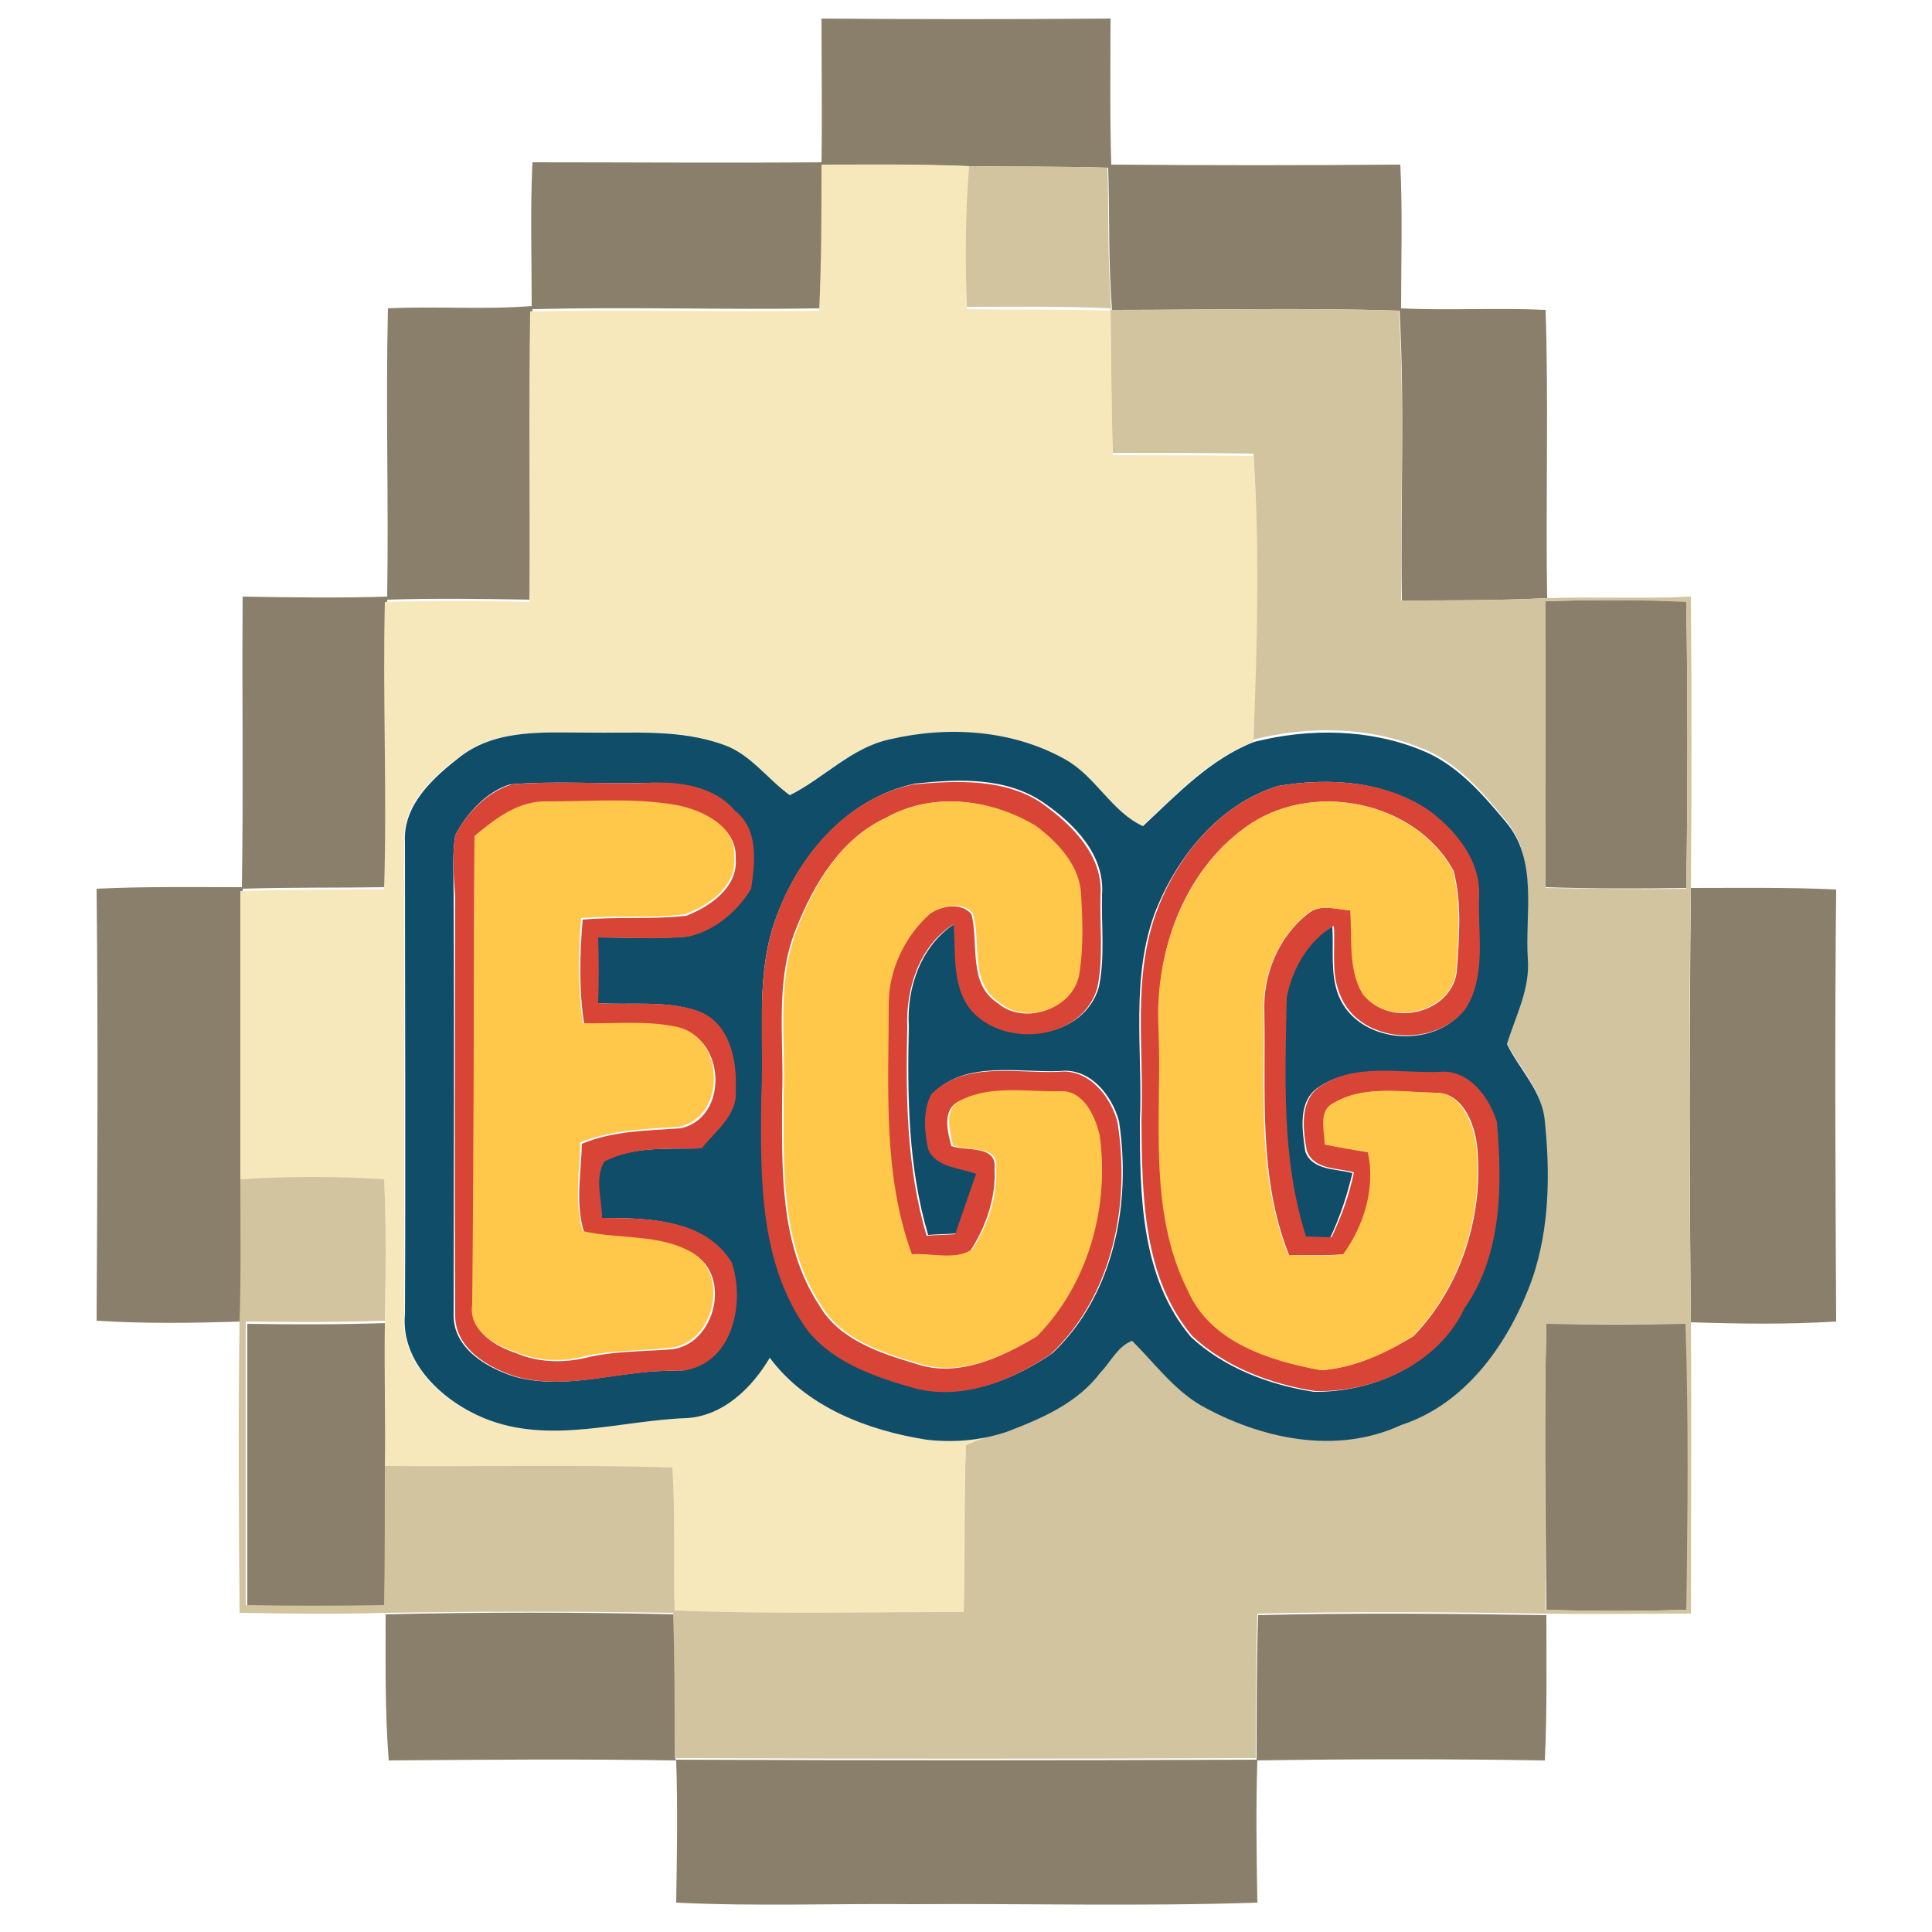 <?xml version="1.0" encoding="utf-8"?>
<!-- Generator: Adobe Illustrator 26.0.3, SVG Export Plug-In . SVG Version: 6.00 Build 0)  -->
<svg version="1.1" id="Layer_1" xmlns="http://www.w3.org/2000/svg" xmlns:xlink="http://www.w3.org/1999/xlink" x="0px" y="0px"
	 viewBox="0 0 250 250" style="enable-background:new 0 0 250 250;" xml:space="preserve">
<style type="text/css">
	.st0{fill:#8A7F6A;}
	.st1{fill:#F7E8BC;}
	.st2{fill:#D1C49F;}
	.st3{fill:#104D69;}
	.st4{fill:#D84537;}
	.st5{fill:#FFC84A;}
</style>
<g id="_x23_8a7f6aff">
	<path class="st0" d="M106.3,2.4c12.5,0.1,24.9,0.1,37.4,0c0,6.3-0.1,12.6,0.1,18.9c12.5,0.1,24.9,0.1,37.4,0
		c0.3,6.2,0.1,12.4,0.1,18.6c6.2,0.3,12.4-0.1,18.7,0.2c0.4,12.4,0,24.9,0.2,37.3c-6.3,0.3-12.6,0.3-18.8,0.3
		c-0.2-12.5,0.4-25-0.3-37.5c-12.4-0.4-24.8-0.1-37.2-0.1c-0.5-6.1-0.3-12.2-0.5-18.4c-6-0.2-12-0.1-17.9-0.2
		c-6.4-0.2-12.7-0.2-19.1-0.2c0.1,6.2,0.1,12.4-0.1,18.6c-12.5,0.2-24.9-0.2-37.4,0.1c-0.2,12.5,0,25.1-0.1,37.6
		c-6.2-0.1-12.4-0.2-18.7,0c-0.2,12.4,0.3,24.8-0.1,37.2c-6.2,0.1-12.4,0-18.6,0.2c0,12.6,0,25.1,0,37.6c0,6.1,0.1,12.2-0.1,18.4
		c-6.3,0.2-12.5,0.3-18.8-0.1c0.1-18.6,0.2-37.3,0-55.9c6.3-0.3,12.6-0.2,18.8-0.2c0.2-12.5,0-25,0.1-37.6c6.2,0.1,12.4,0.2,18.7,0
		c0.2-12.4-0.2-24.8,0.1-37.3c6.2-0.3,12.4,0.2,18.6-0.3c0-6.2-0.2-12.4,0.1-18.6c12.4,0,24.9,0.1,37.4,0
		C106.4,14.9,106.3,8.7,106.3,2.4z"/>
	<path class="st0" d="M200,77.8c6.1-0.2,12.2-0.2,18.2,0c0.2,12.4,0.2,24.8,0,37.1c-6.1,0.1-12.1,0.1-18.2-0.1
		C199.9,102.5,200,90.2,200,77.8z"/>
	<path class="st0" d="M218.8,114.9c6.3,0,12.5-0.1,18.8,0.2c-0.2,18.6-0.1,37.3,0,55.9c-6.3,0.4-12.5,0.3-18.8,0.1
		C218.6,152.4,218.6,133.7,218.8,114.9z"/>
	<path class="st0" d="M32,171.3c6,0.1,12,0.1,18-0.1c0,6.3,0.1,12.6,0,18.8c0,6,0,12-0.1,18c-6,0-11.9,0-17.9,0
		C32,195.7,32,183.5,32,171.3z"/>
	<path class="st0" d="M200.1,171.3c6,0.1,12,0.1,18.1,0c0.4,12.3,0.2,24.7,0.1,37c-6.1,0.2-12.2,0.2-18.2,0
		C200,195.9,199.8,183.6,200.1,171.3z"/>
	<path class="st0" d="M49.9,208.9c12.4-0.3,24.9-0.3,37.3,0c0.2,6.2,0.2,12.5,0.2,18.8c25.1,0.1,50.1,0.1,75.2,0
		c0-6.2,0-12.5,0.2-18.7c12.4-0.3,24.9-0.2,37.3,0c0,6.3,0.1,12.5-0.2,18.8c-12.4-0.2-24.8-0.2-37.2,0c-0.2,6.1-0.1,12.3,0,18.4
		c-14.9,0.5-29.8,0.1-44.6,0.2c-10.2-0.1-20.4,0.3-30.6-0.2c0.1-6.1,0.2-12.3,0-18.4c-12.4-0.2-24.8-0.1-37.2,0
		C49.8,221.4,49.9,215.1,49.9,208.9z"/>
</g>
<g id="_x23_f7e8bcff">
	<path class="st1" d="M106.3,21.3c6.4,0,12.7-0.1,19.1,0.2c-0.4,6.1-0.5,12.3-0.3,18.5c6.2,0.1,12.4,0,18.6,0.2
		c0.1,6.2,0.1,12.4,0.3,18.7c6.1,0,12.1,0,18.2,0.1c0.8,12.3,0.6,24.7,0,37c-5.8,2.2-10,6.8-14.4,10.9c-4-1.8-6.1-6.4-10-8.6
		c-6.9-3.9-15.3-4.3-22.9-2.6c-4.9,1.1-8.4,5-12.8,7.2c-2.9-2.1-5-5.2-8.5-6.5c-5.6-2.2-11.8-1.5-17.7-1.6c-5.5,0-11.6-0.5-16.3,3
		c-3.6,2.7-7.6,6.3-7.3,11.2c0,20.3,0,40.7,0,61c-0.6,6.3,4.9,11.3,10.2,13.5c8.5,3.5,17.6,0.3,26.3,0c4.8-0.3,8.4-3.9,10.7-7.8
		c4.9,6.3,12.7,9.3,20.3,10.6c3.4,0.4,7,0.1,10.3-1c-1.7,0.6-3.4,1.3-5.1,2c-0.4,7.2-0.1,14.4-0.3,21.6c-12.4,0-24.9,0.3-37.4-0.2
		c-0.2-6.2,0-12.3-0.3-18.5c-12.4-0.3-24.8,0-37.2-0.2c0.1-6.3-0.1-12.6,0-18.8c0.1-6.1,0.2-12.2-0.1-18.3c-6.2-0.4-12.4-0.4-18.6,0
		c0-12.6,0-25.1,0-37.6c6.2-0.2,12.4-0.2,18.6-0.2c0.4-12.4-0.2-24.8,0.1-37.2c6.2-0.2,12.5-0.2,18.7,0c0.1-12.5-0.1-25.1,0.1-37.6
		c12.5-0.3,24.9,0.1,37.4-0.1C106.3,33.7,106.3,27.5,106.3,21.3z"/>
</g>
<g id="_x23_d1c49fff">
	<path class="st2" d="M125.4,21.5c6,0.1,12,0,17.9,0.2c0.2,6.1,0,12.2,0.5,18.4c12.4,0,24.8-0.3,37.2,0.1c0.8,12.5,0.2,25,0.3,37.5
		c6.3,0,12.6,0,18.8-0.3c6.2-0.2,12.5,0.1,18.7-0.2c0.1,12.6,0.1,25.1,0,37.7c-0.3,18.7-0.2,37.5,0,56.2c0.1,12.6,0,25.1,0,37.7
		c-6.3,0-12.5,0.1-18.8,0c-12.4-0.2-24.9-0.3-37.3,0c-0.2,6.2-0.2,12.5-0.2,18.7c-25.1,0.1-50.1,0.1-75.2,0c0-6.2,0-12.5-0.2-18.8
		c-12.4-0.2-24.9-0.2-37.3,0c-6.3,0.2-12.5,0.1-18.8,0c-0.1-12.6-0.2-25.1,0-37.7c0.2-6.1,0.1-12.2,0.1-18.4
		c6.2-0.4,12.4-0.4,18.6,0c0.3,6.1,0.2,12.2,0.1,18.3c-6,0.2-12,0.2-18,0.1c0,12.2,0,24.4,0,36.7c6,0.1,11.9,0.1,17.9,0
		c0.1-6,0.1-12,0.1-18c12.4,0.1,24.8-0.2,37.2,0.2c0.4,6.2,0.1,12.3,0.3,18.5c12.4,0.5,24.9,0.2,37.4,0.2c0.2-7.2,0-14.4,0.3-21.6
		c1.7-0.7,3.4-1.3,5.1-2c4.5-1.8,9.2-3.8,12.2-7.7c1.3-1.4,2.2-3.4,4.1-4.1c2.8,2.9,5.2,6.2,8.8,8.3c7.8,4.4,17.6,6.5,26,2.6
		c8.6-2.8,14-10.8,17-19c2.2-6.5,2.3-13.5,1.6-20.3c-0.3-3.9-3.3-6.7-4.9-10c1-3.6,3-7.1,2.7-11c-0.3-5.9,1.4-12.9-2.9-17.8
		c-3-3.7-6.3-7.5-10.8-9.2c-6.8-2.8-14.6-2.9-21.7-1.1c0.5-12.3,0.8-24.7,0-37c-6.1-0.1-12.1-0.1-18.2-0.1
		c-0.2-6.2-0.2-12.4-0.3-18.7c-6.2-0.3-12.4-0.2-18.6-0.2C124.9,33.8,124.9,27.6,125.4,21.5 M200,77.8c0,12.4-0.1,24.8,0,37.1
		c6.1,0.1,12.1,0.2,18.2,0.1c0.2-12.4,0.2-24.8,0-37.1C212.2,77.6,206.1,77.6,200,77.8 M200.1,171.3c-0.3,12.3-0.1,24.7-0.1,37
		c6.1,0.2,12.2,0.2,18.2,0c0.2-12.3,0.3-24.7-0.1-37C212.2,171.3,206.2,171.3,200.1,171.3z"/>
</g>
<g id="_x23_104d69ff">
	<path class="st3" d="M59.7,97.8c4.7-3.5,10.8-3,16.3-3c5.9,0.1,12-0.5,17.7,1.6c3.4,1.2,5.6,4.4,8.5,6.5c4.4-2.2,7.9-6.1,12.8-7.2
		c7.6-1.8,16-1.3,22.9,2.6c3.9,2.2,6,6.8,10,8.6c4.4-4.1,8.7-8.7,14.4-10.9c7.1-1.8,14.9-1.7,21.7,1.1c4.5,1.8,7.8,5.6,10.8,9.2
		c4.3,5,2.5,11.9,2.9,17.8c0.3,3.9-1.6,7.4-2.7,11c1.6,3.3,4.6,6.1,4.9,10c0.7,6.8,0.6,13.8-1.6,20.3c-2.9,8.1-8.4,16.2-17,19
		c-8.4,3.9-18.2,1.8-26-2.6c-3.5-2.1-5.9-5.4-8.8-8.3c-1.9,0.7-2.8,2.8-4.1,4.1c-3,4-7.7,6-12.2,7.7c-3.3,1.1-6.8,1.4-10.3,1
		c-7.6-1.2-15.5-4.2-20.3-10.6c-2.3,3.9-6,7.5-10.7,7.8c-8.7,0.3-17.8,3.5-26.3,0c-5.3-2.2-10.8-7.2-10.2-13.5c0.1-20.3,0-40.7,0-61
		C52.1,104.1,56.2,100.5,59.7,97.8 M58.9,108.1c-0.4,2.6-0.2,5.3-0.2,7.9c0.1,18,0,36,0,54.1c-0.1,4.4,4.4,7,8.1,8.1
		c6.9,1.8,13.9-1.1,20.9-0.8c6.8-0.5,8.6-8.6,6.8-14c-3.3-5.7-10.9-5.8-16.8-5.8c0-2.4-0.9-5.1,0.3-7.3c3.9-2,8.3-1.6,12.6-1.7
		c1.8-2.2,4.7-4.3,4.4-7.6c0.3-3.9-0.8-8.7-4.9-10.2c-4.1-1.4-8.6-0.7-12.9-1c0.1-2.8,0.1-5.7,0-8.5c3.9,0,7.7,0.2,11.6-0.1
		c3.5-0.7,6.4-3.2,8.2-6.2c0.5-3.4,1-7.7-2.1-10.1c-2.7-3.2-7.2-3.7-11.1-3.6c-5.9,0.2-11.9-0.3-17.8,0.2
		C63,102.4,60.4,105.2,58.9,108.1 M100,120c-2.2,7.1-1.1,14.7-1.3,22c-0.1,10.2-0.3,21.6,6.1,30.2c3.4,4,8.6,5.9,13.6,7.3
		c6.2,1.7,12.7-0.9,17.8-4.4c8-7.6,10.2-19.4,8.6-30c-0.9-3.4-3.8-7-7.7-6.5c-5.5,0.2-12.1-1.4-16.4,2.9c-1.1,2.2-1,4.8-0.4,7.1
		c1,2.4,4.1,2.4,6.2,3.2c-0.9,2.6-1.8,5.2-2.7,7.8c-1.2,0.1-2.5,0.1-3.7,0.2c-2.6-8.8-2.7-17.9-2.5-27c-0.3-5,1.6-10.5,6-13.3
		c0.3,3.8-0.3,8.2,2.5,11.4c4.5,4.7,14.2,3.5,16.1-3.2c0.8-3.9,0.3-7.9,0.4-11.9c0.4-5.2-3.6-9.2-7.5-11.9
		c-4.9-3.4-11.1-3.1-16.7-2.5C109.1,103.4,102.7,111.5,100,120 M165.4,101.7c-7.5,2.3-12.9,8.9-15.8,16c-3.4,8.7-1.7,18.2-2.1,27.4
		c0,9.5,0.1,20.2,6.6,27.9c4.3,4,10.1,6.2,15.9,7.1c7.6,0.1,15.9-3.5,19.3-10.7c4.9-7,4.9-15.9,4.2-24.1c-0.9-3.3-3.7-7-7.5-6.5
		c-5.1,0.2-10.9-1.2-15.4,1.9c-2.7,1.8-2.1,5.5-1.7,8.3c0.9,2.5,4,2.2,6.1,2.8c-0.7,2.9-1.6,5.7-2.9,8.4c-0.8,0-2.4-0.1-3.3-0.1
		c-3.2-10-2.7-20.6-2.5-30.9c0.7-3.7,2.7-7.4,6.1-9.3c0.2,2.9-0.3,6.1,0.8,8.9c2.5,6.3,12.3,7,16.2,1.9c2.8-4.3,1.6-9.7,1.8-14.6
		c0.3-4.6-2.8-8.4-6.3-11C179.4,101,172,100.6,165.4,101.7z"/>
</g>
<g id="_x23_d84537ff">
	<path class="st4" d="M58.9,108.1c1.5-2.9,4.1-5.6,7.3-6.6c5.9-0.5,11.9,0,17.8-0.2c3.9-0.2,8.4,0.4,11.1,3.6
		c3.1,2.4,2.6,6.7,2.1,10.1c-1.8,3-4.8,5.5-8.2,6.2c-3.9,0.4-7.7,0.1-11.6,0.1c0.1,2.8,0.1,5.7,0,8.5c4.3,0.3,8.7-0.4,12.9,1
		c4.1,1.5,5.1,6.3,4.9,10.2c0.3,3.3-2.6,5.3-4.4,7.6c-4.2,0.1-8.7-0.3-12.6,1.7c-1.3,2.2-0.3,4.9-0.3,7.3c5.9,0,13.4,0.1,16.8,5.8
		c1.8,5.4,0,13.5-6.8,14c-7-0.3-14,2.6-20.9,0.8c-3.7-1.1-8.2-3.7-8.1-8.1c-0.1-18,0-36,0-54.1C58.7,113.4,58.5,110.7,58.9,108.1
		 M61.4,108.2c-0.1,20.3,0,40.5-0.1,60.8c-0.5,3.3,2.8,5.2,5.5,6.1c2.8,1.2,6,1.3,9,0.6c3.6-0.9,7.4-0.8,11.1-1.1
		c5.6-0.6,7.8-9.4,2.9-12.3c-4.3-2.5-9.6-1.7-14.2-2.8c-1.2-3.7-0.4-7.7-0.3-11.5c4.1-1.7,8.5-1.7,12.8-2c6.2-1.4,5.8-11.5-0.2-12.9
		c-4-0.9-8.2-0.4-12.3-0.5c-0.7-4.5-0.6-9.1-0.2-13.6c4.5-0.4,9,0,13.4-0.5c3.1-1.2,6.7-3.7,6.4-7.4c0.2-4-4-6-7.3-6.7
		c-5.5-1-11.1-0.5-16.7-0.5C67.2,103.5,64.1,106,61.4,108.2z"/>
	<path class="st4" d="M100,120c2.7-8.6,9.1-16.6,18.2-18.5c5.6-0.5,11.9-0.8,16.7,2.5c3.9,2.8,7.9,6.8,7.5,11.9
		c-0.1,4,0.4,8-0.4,11.9c-1.9,6.7-11.6,7.9-16.1,3.2c-2.8-3.1-2.2-7.5-2.5-11.4c-4.4,2.7-6.2,8.3-6,13.3c-0.2,9.1-0.1,18.2,2.5,27
		c1.2-0.1,2.5-0.1,3.7-0.2c0.9-2.6,1.8-5.2,2.7-7.8c-2.1-0.8-5.2-0.8-6.2-3.2c-0.5-2.3-0.7-5,0.4-7.1c4.3-4.3,10.9-2.7,16.4-2.9
		c3.9-0.5,6.8,3.1,7.7,6.5c1.7,10.6-0.6,22.4-8.6,30c-5.1,3.5-11.6,6.1-17.8,4.4c-4.9-1.4-10.2-3.2-13.6-7.3
		c-6.4-8.7-6.2-20-6.1-30.2C98.9,134.7,97.8,127.2,100,120 M114.7,105.8c-5.9,2.7-9.4,8.6-11.7,14.4c-2.8,6.9-1.5,14.5-1.8,21.8
		c0,9.1-0.4,19,4.8,26.9c2.6,4.5,7.9,6.2,12.6,7.6c5.3,1.8,10.9-0.8,15.4-3.5c6.6-6.8,9.4-16.8,8.1-26c-0.7-2.5-2.1-5.9-5.2-5.7
		c-4.1,0.1-8.7-0.8-12.6,1.1c-2.5,1.1-1.7,3.9-1.2,5.9c1.9,0.7,5.9-0.2,5.6,2.9c0.2,3.7-1.1,7.5-3.1,10.6c-2.2,1.4-5.2,0.4-7.8,0.6
		c-3.8-10.4-2.9-21.5-3-32.4c0-4.4,2.1-8.8,5.4-11.7c1.5-1.1,4.2-1.6,5.5,0c1,3.8-0.5,9,3.4,11.5c3.5,3,9.9,0.7,10.4-3.9
		c0.5-3.3,0.5-6.6,0.2-9.9c0-3.8-2.9-6.8-5.8-9C128.4,103.4,120.8,102.4,114.7,105.8z"/>
	<path class="st4" d="M165.4,101.7c6.6-1.1,14-0.7,19.7,3.3c3.4,2.6,6.5,6.4,6.3,11c-0.2,4.8,1,10.3-1.8,14.6
		c-4,5.1-13.8,4.4-16.2-1.9c-1.2-2.8-0.6-5.9-0.8-8.9c-3.3,1.9-5.4,5.6-6.1,9.3c-0.2,10.4-0.7,20.9,2.5,30.9c0.8,0,2.4,0.1,3.3,0.1
		c1.3-2.7,2.3-5.5,2.9-8.4c-2.1-0.6-5.2-0.3-6.1-2.8c-0.5-2.7-1-6.5,1.7-8.3c4.5-3.1,10.3-1.7,15.4-1.9c3.8-0.4,6.5,3.2,7.5,6.5
		c0.7,8.2,0.7,17.1-4.2,24.1c-3.4,7.2-11.7,10.9-19.3,10.7c-5.8-0.9-11.6-3.1-15.9-7.1c-6.5-7.7-6.5-18.4-6.6-27.9
		c0.4-9.1-1.3-18.6,2.1-27.4C152.5,110.6,157.9,104,165.4,101.7 M161.1,107.1c-8,5.8-11.7,16.2-11.1,25.9c0.5,11.3-1.5,23.6,3.8,34
		c2.9,6.7,10.6,9.1,17.2,10.3c4.2-0.3,8.3-2.2,11.9-4.4c6.3-6.5,9.2-16,8.2-24.9c-0.4-2.8-1.9-6.6-5.3-6.6c-4.3,0-9.2-1-13.1,1.3
		c-2.1,1-1.2,3.6-1.2,5.4c1.9,0.3,3.7,0.7,5.6,1c1,4.6-0.5,9.5-3.2,13.2c-2.4,0.2-4.8,0.1-7.1,0.1c-4-10-3-20.9-3.2-31.4
		c-0.2-4.8,1.8-9.8,5.7-12.8c1.6-1.3,3.7-0.5,5.5-0.4c0.4,3.6-0.3,7.6,1.6,10.8c3.2,4.4,11.3,2.7,12.1-2.8c0.3-4.3,0.7-8.9-0.4-13.1
		C183.1,103.5,169.5,100.9,161.1,107.1z"/>
</g>
<g id="_x23_ffc84aff">
	<path class="st5" d="M61.4,108.2c2.7-2.3,5.8-4.7,9.6-4.5c5.6,0,11.2-0.5,16.7,0.5c3.3,0.7,7.6,2.7,7.3,6.7
		c0.4,3.7-3.3,6.3-6.4,7.4c-4.5,0.6-9,0.1-13.4,0.5c-0.4,4.5-0.4,9.1,0.2,13.6c4.1,0.1,8.3-0.4,12.3,0.5c6,1.4,6.4,11.5,0.2,12.9
		c-4.3,0.3-8.7,0.4-12.8,2c-0.1,3.8-0.8,7.8,0.3,11.5c4.7,1.1,9.9,0.3,14.2,2.8c4.9,3,2.7,11.8-2.9,12.3c-3.7,0.4-7.5,0.3-11.1,1.1
		c-3,0.8-6.1,0.6-9-0.6c-2.7-0.9-6-2.8-5.5-6.1C61.3,148.8,61.3,128.5,61.4,108.2z"/>
	<path class="st5" d="M114.7,105.8c6-3.4,13.7-2.4,19.4,1.1c2.9,2.2,5.7,5.2,5.8,9c0.2,3.3,0.3,6.6-0.2,9.9
		c-0.6,4.7-6.9,6.9-10.4,3.9c-3.9-2.6-2.3-7.7-3.4-11.5c-1.2-1.6-4-1-5.5,0c-3.3,2.9-5.4,7.3-5.4,11.7c0,10.8-0.8,22,3,32.4
		c2.5-0.2,5.5,0.8,7.8-0.6c2-3.1,3.3-6.8,3.1-10.6c0.4-3-3.7-2.1-5.6-2.9c-0.4-2.1-1.3-4.8,1.2-5.9c3.8-1.9,8.4-1,12.6-1.1
		c3.1-0.2,4.6,3.2,5.2,5.7c1.3,9.3-1.5,19.3-8.1,26c-4.5,2.7-10.1,5.3-15.4,3.5c-4.7-1.4-10-3.1-12.6-7.6
		c-5.2-7.9-4.8-17.8-4.8-26.9c0.3-7.3-1-14.8,1.8-21.8C105.4,114.4,108.8,108.5,114.7,105.8z"/>
	<path class="st5" d="M161.1,107.1c8.4-6.2,21.9-3.6,26.9,5.6c1.1,4.2,0.7,8.8,0.4,13.1c-0.8,5.4-8.8,7.1-12.1,2.8
		c-1.9-3.2-1.3-7.2-1.6-10.8c-1.8-0.1-3.9-0.9-5.5,0.4c-3.8,3-5.9,8-5.7,12.8c0.1,10.5-0.8,21.4,3.2,31.4c2.4,0,4.8,0.2,7.1-0.1
		c2.7-3.7,4.2-8.6,3.2-13.2c-1.9-0.3-3.7-0.6-5.6-1c0-1.8-0.9-4.4,1.2-5.4c3.9-2.3,8.8-1.4,13.1-1.3c3.4,0,4.8,3.8,5.3,6.6
		c1,8.9-1.9,18.4-8.2,24.9c-3.6,2.3-7.6,4.1-11.9,4.4c-6.6-1.2-14.3-3.6-17.2-10.3c-5.3-10.5-3.3-22.7-3.8-34
		C149.4,123.3,153.2,112.9,161.1,107.1z"/>
</g>
</svg>
